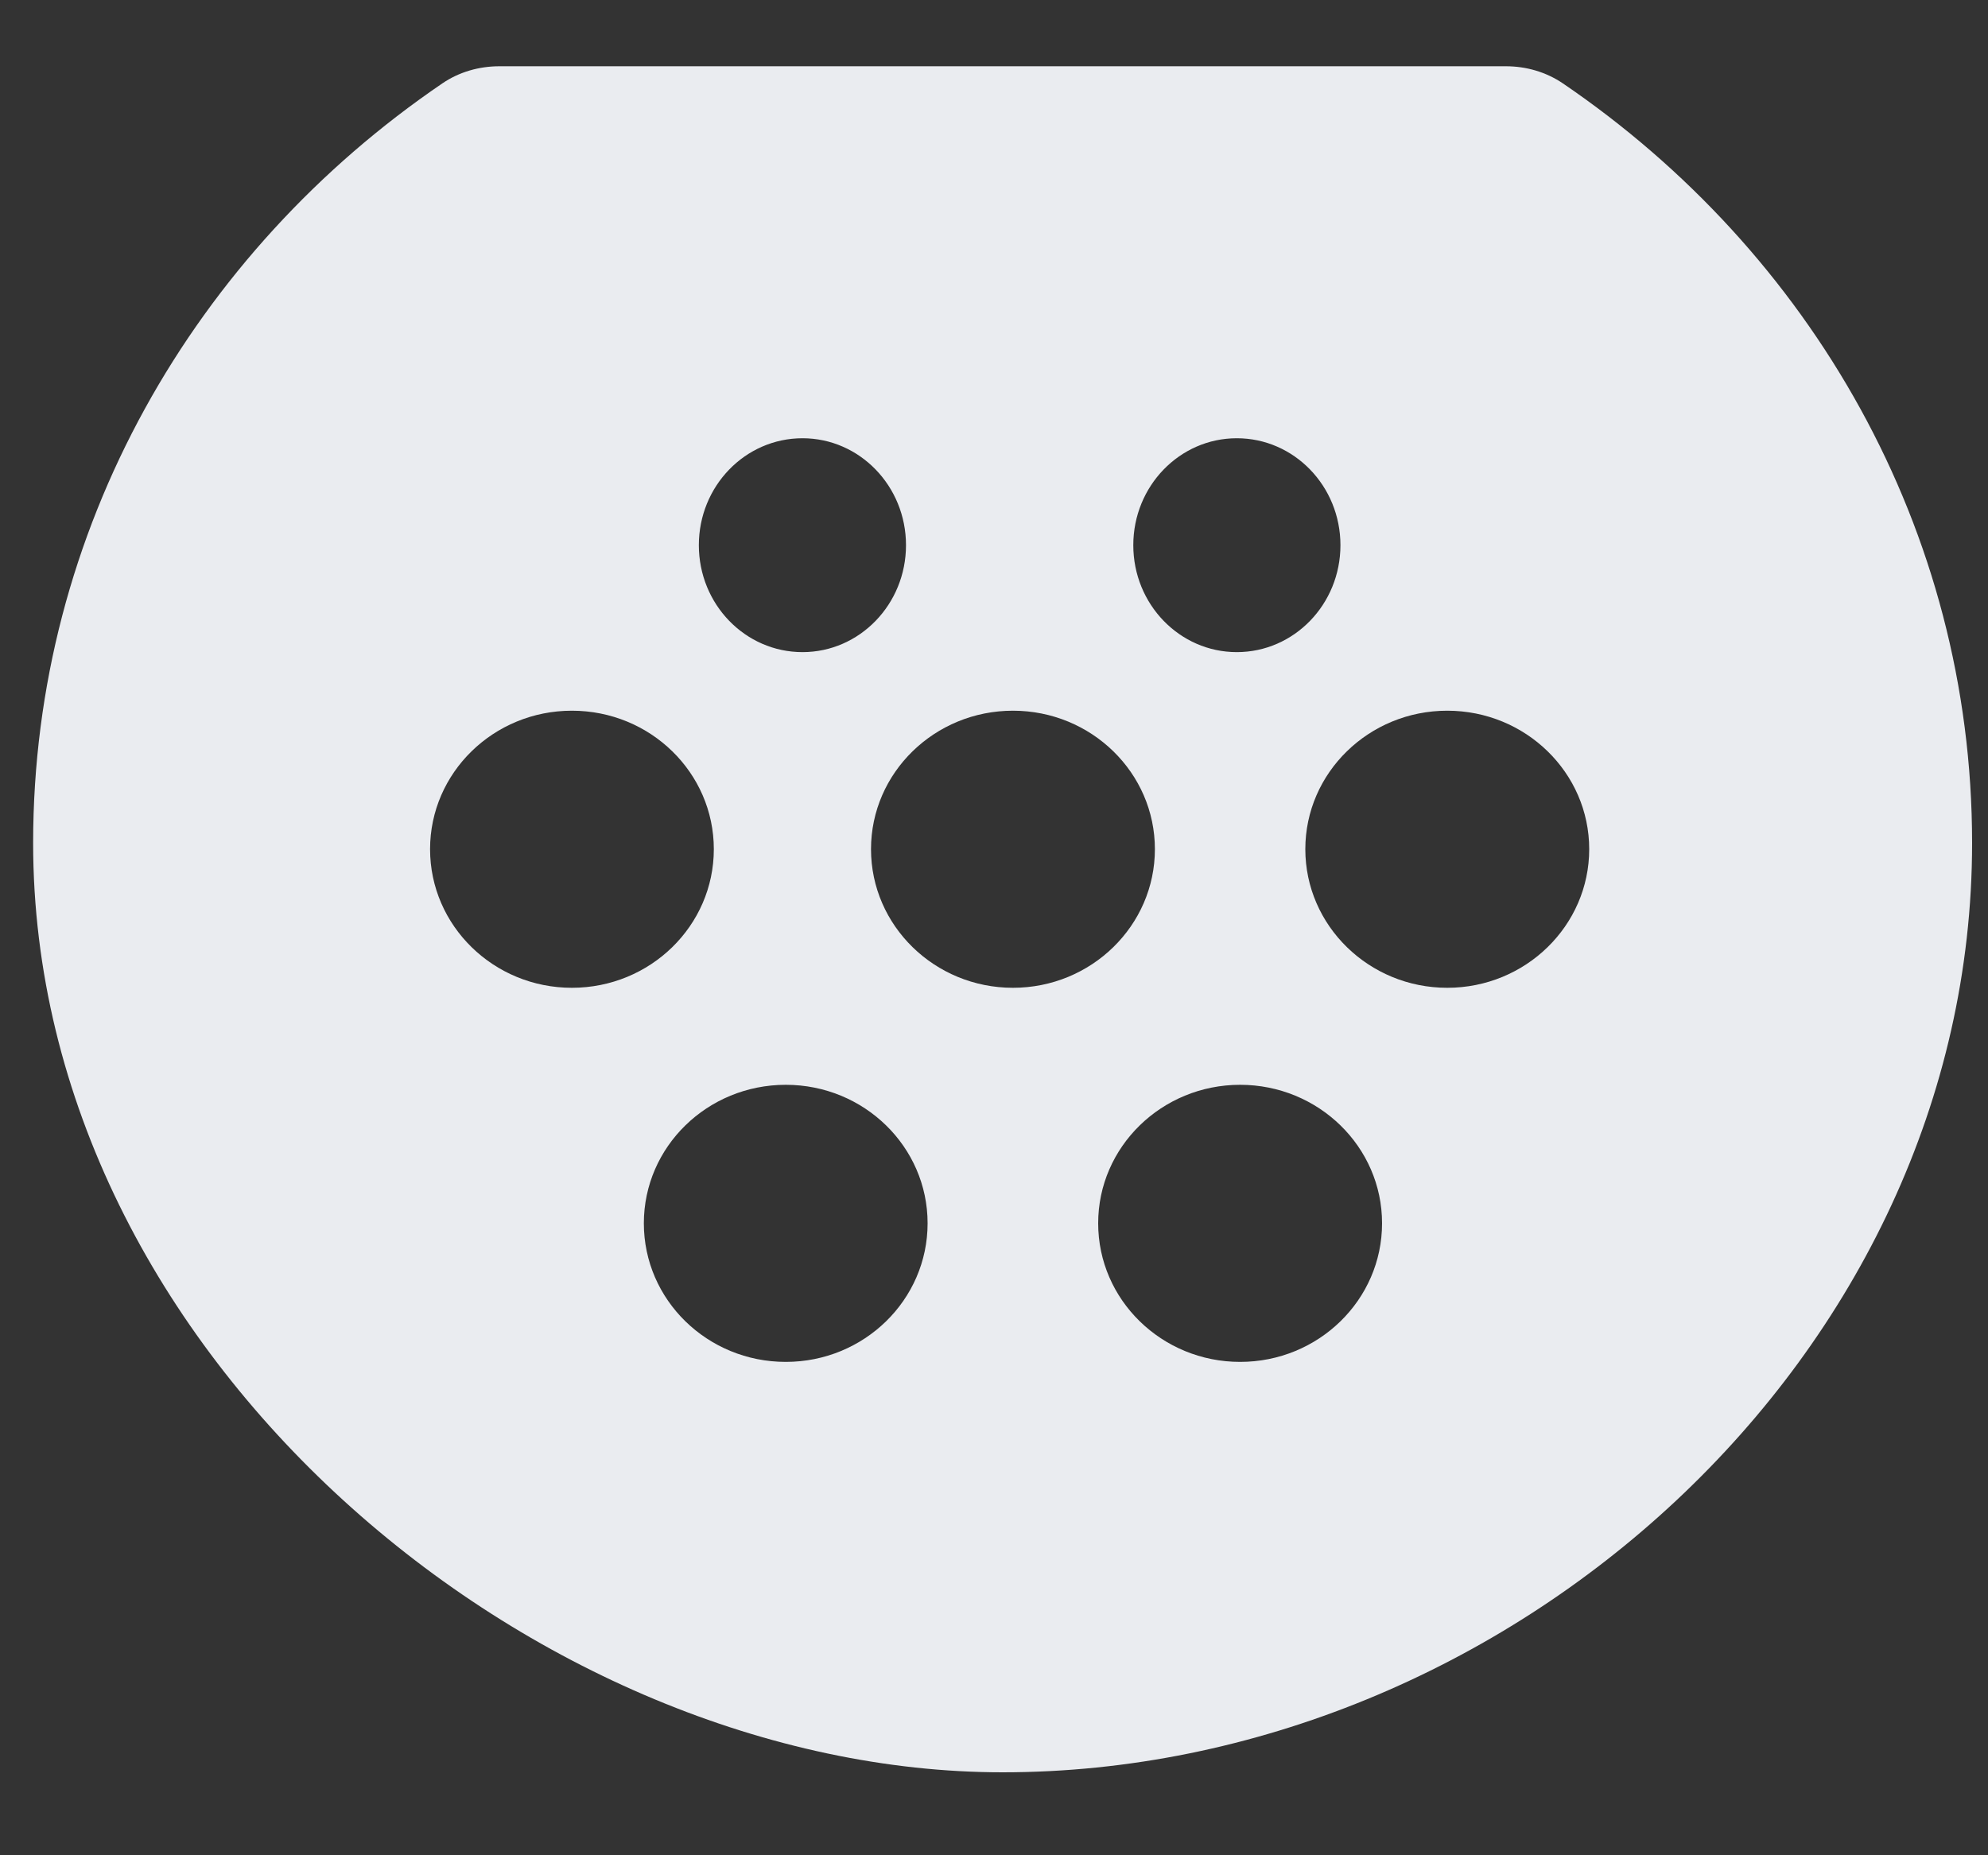 <svg width="15" height="14" viewBox="0 0 15 14" fill="none" xmlns="http://www.w3.org/2000/svg">
<rect x="0" y="0" width="15" height="14" fill="#333333" stroke="none"/>
<path fill-rule="evenodd" clip-rule="evenodd" d="M7.565 13.374C11.369 13.374 14.88 10.239 14.88 6.361C14.88 3.994 13.661 1.901 11.792 0.629C11.665 0.543 11.515 0.5 11.362 0.5L7.565 0.5L3.768 0.5C3.615 0.5 3.464 0.543 3.338 0.629C1.469 1.901 0.25 3.994 0.25 6.361C0.25 10.239 4.054 13.374 7.565 13.374ZM9.332 4.921C9.764 4.921 10.114 4.56 10.114 4.114C10.114 3.668 9.764 3.307 9.332 3.307C8.901 3.307 8.551 3.668 8.551 4.114C8.551 4.56 8.901 4.921 9.332 4.921ZM5.386 6.408C5.386 6.985 4.907 7.454 4.315 7.454C3.724 7.454 3.245 6.985 3.245 6.408C3.245 5.831 3.724 5.363 4.315 5.363C4.907 5.363 5.386 5.831 5.386 6.408ZM6.999 9.231C6.999 9.809 6.52 10.277 5.929 10.277C5.337 10.277 4.858 9.809 4.858 9.231C4.858 8.654 5.337 8.186 5.929 8.186C6.52 8.186 6.999 8.654 6.999 9.231ZM9.357 10.277C9.948 10.277 10.428 9.809 10.428 9.231C10.428 8.654 9.948 8.186 9.357 8.186C8.766 8.186 8.286 8.654 8.286 9.231C8.286 9.809 8.766 10.277 9.357 10.277ZM8.714 6.408C8.714 6.985 8.234 7.454 7.643 7.454C7.052 7.454 6.572 6.985 6.572 6.408C6.572 5.831 7.052 5.363 7.643 5.363C8.234 5.363 8.714 5.831 8.714 6.408ZM11.991 6.408C11.991 6.985 11.511 7.454 10.92 7.454C10.329 7.454 9.849 6.985 9.849 6.408C9.849 5.831 10.329 5.363 10.92 5.363C11.511 5.363 11.991 5.831 11.991 6.408ZM6.055 4.921C6.486 4.921 6.836 4.56 6.836 4.114C6.836 3.668 6.486 3.307 6.055 3.307C5.623 3.307 5.273 3.668 5.273 4.114C5.273 4.56 5.623 4.921 6.055 4.921Z" fill="#EAECF0"/>
</svg>
